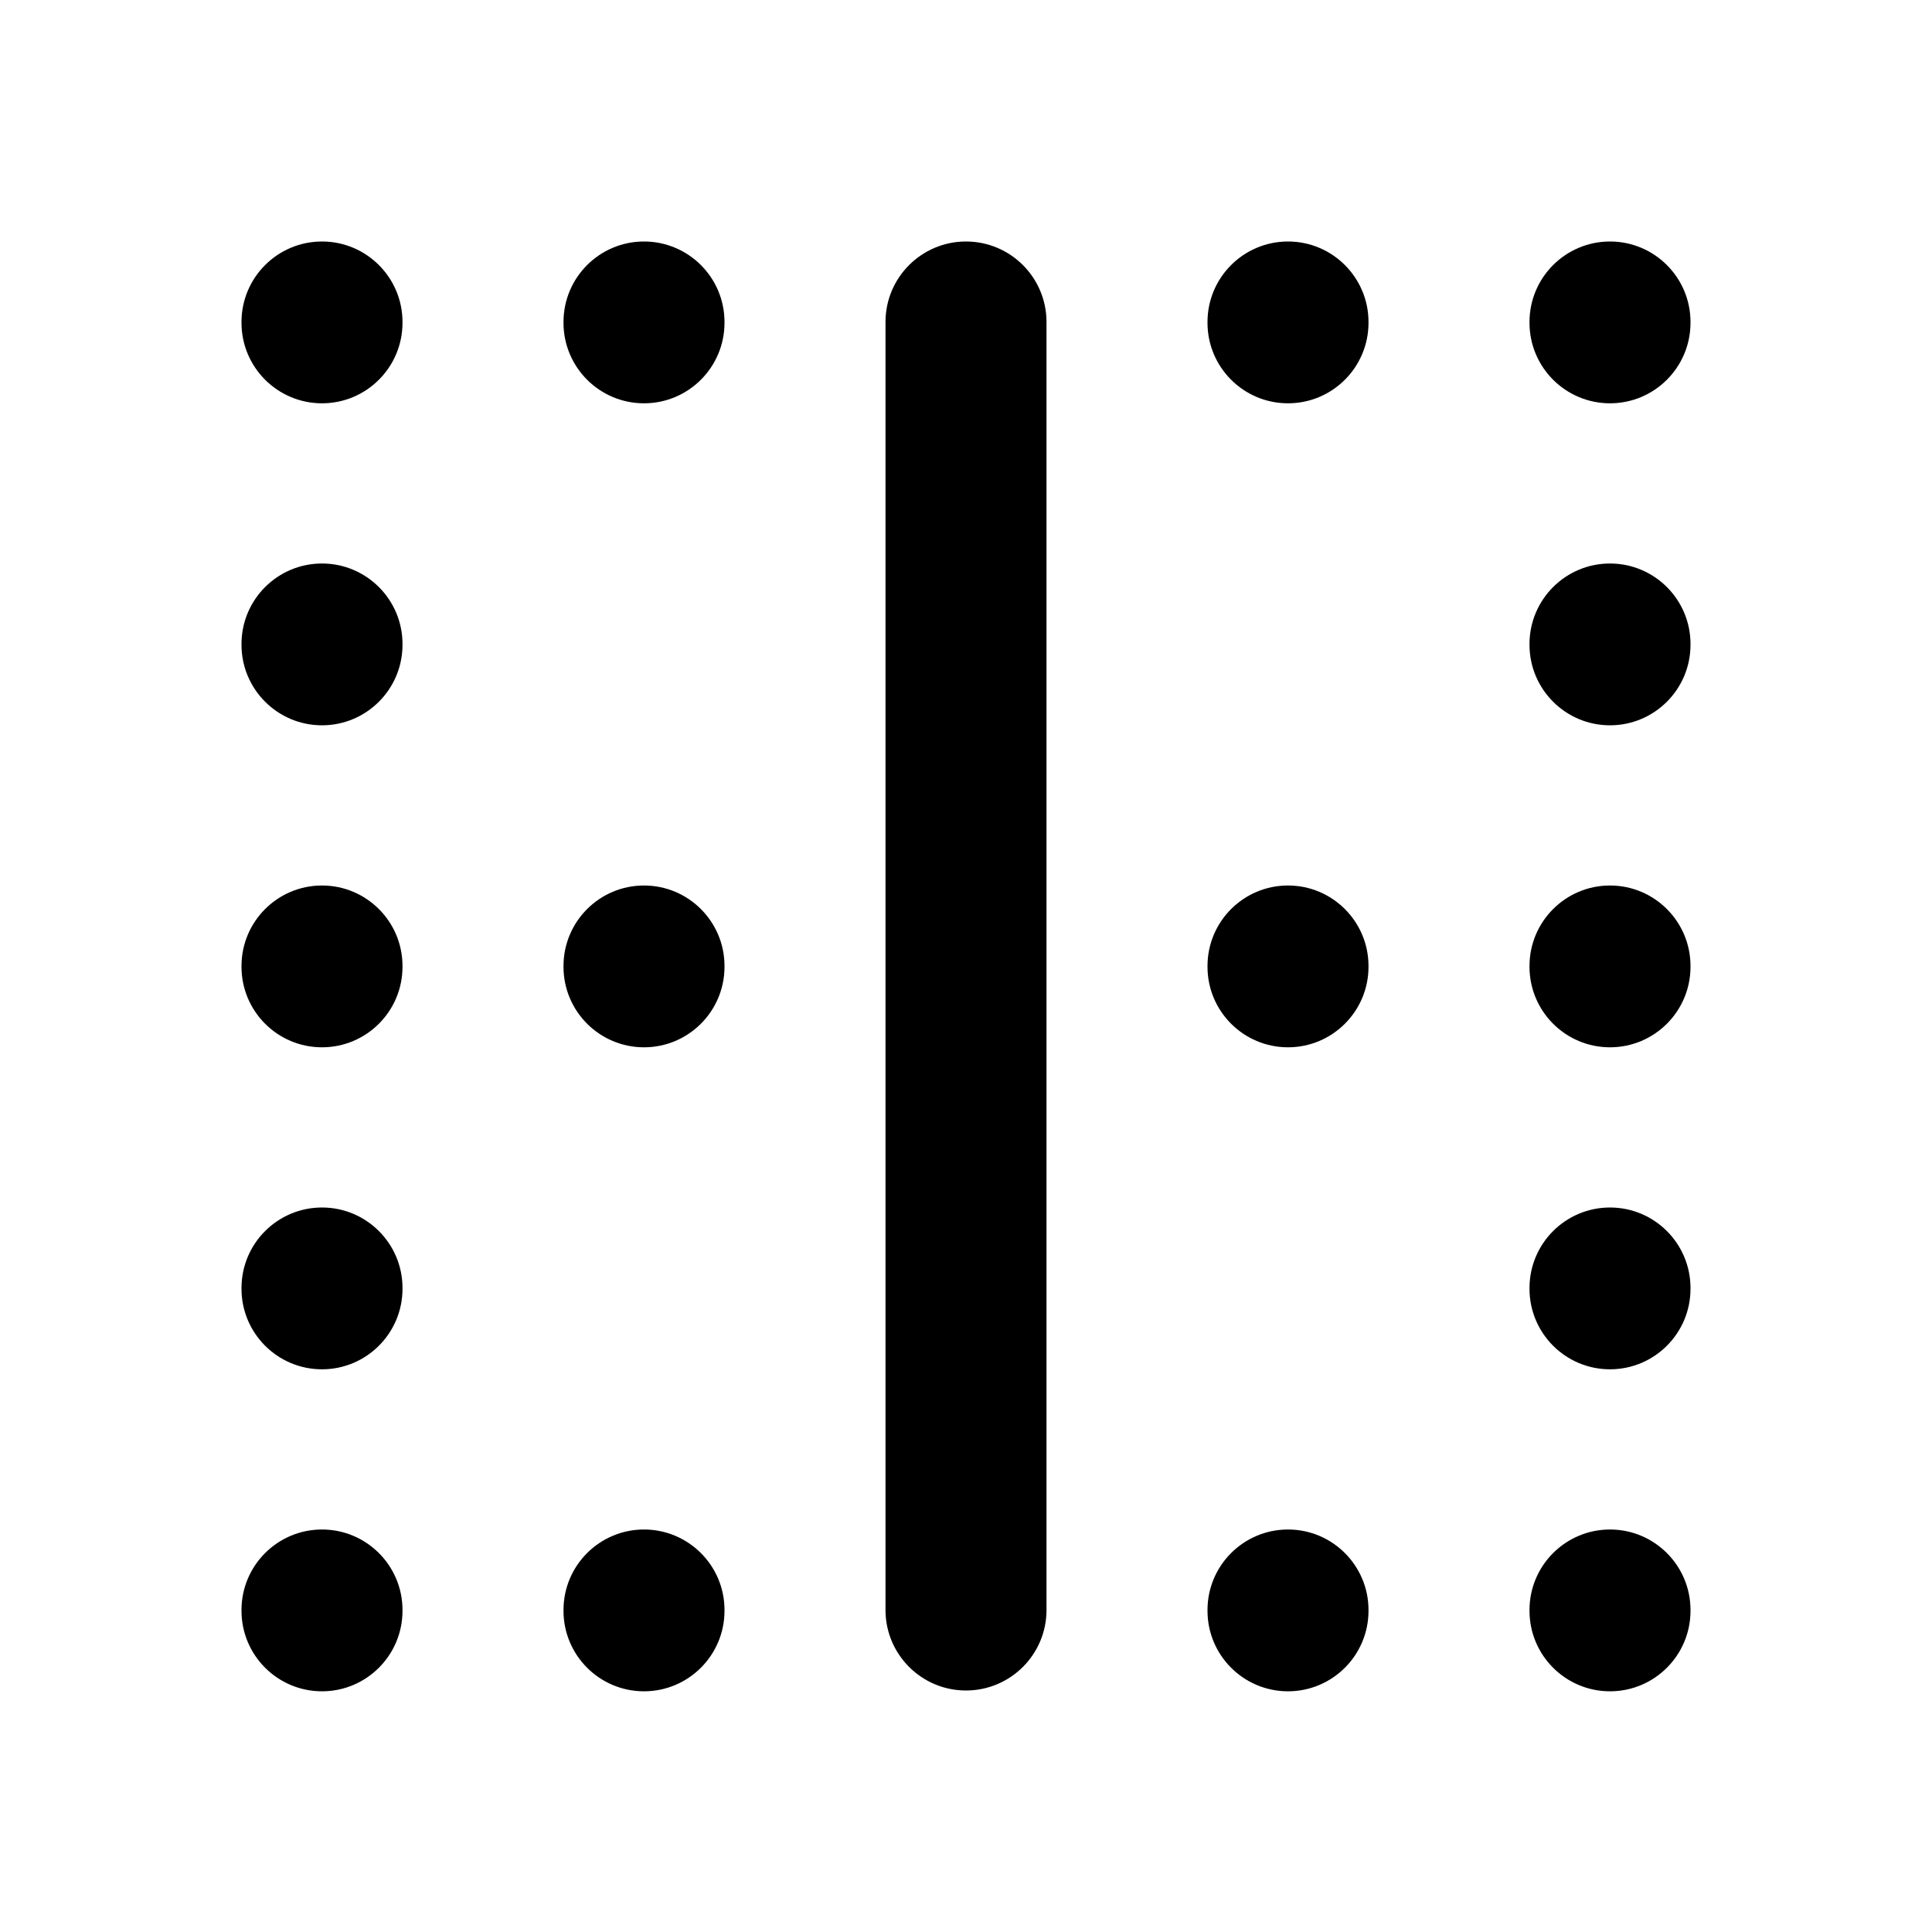 <svg width="24" height="24" viewBox="0 0 24 24" fill="none" xmlns="http://www.w3.org/2000/svg">
<path fill-rule="evenodd" clip-rule="evenodd" d="M4 3C4.552 3 5 3.448 5 4V4.01C5 4.562 4.552 5.01 4 5.01C3.448 5.01 3 4.562 3 4.01V4C3 3.448 3.448 3 4 3ZM8 3C8.552 3 9 3.448 9 4V4.01C9 4.562 8.552 5.01 8 5.01C7.448 5.01 7 4.562 7 4.01V4C7 3.448 7.448 3 8 3ZM12 3C12.552 3 13 3.448 13 4V20C13 20.552 12.552 21 12 21C11.448 21 11 20.552 11 20V4C11 3.448 11.448 3 12 3ZM16 3C16.552 3 17 3.448 17 4V4.01C17 4.562 16.552 5.01 16 5.01C15.448 5.01 15 4.562 15 4.01V4C15 3.448 15.448 3 16 3ZM20 3C20.552 3 21 3.448 21 4V4.01C21 4.562 20.552 5.01 20 5.01C19.448 5.01 19 4.562 19 4.01V4C19 3.448 19.448 3 20 3ZM4 7C4.552 7 5 7.448 5 8V8.01C5 8.562 4.552 9.01 4 9.01C3.448 9.01 3 8.562 3 8.01V8C3 7.448 3.448 7 4 7ZM20 7C20.552 7 21 7.448 21 8V8.01C21 8.562 20.552 9.01 20 9.01C19.448 9.01 19 8.562 19 8.01V8C19 7.448 19.448 7 20 7ZM4 11C4.552 11 5 11.448 5 12V12.01C5 12.562 4.552 13.01 4 13.01C3.448 13.01 3 12.562 3 12.01V12C3 11.448 3.448 11 4 11ZM8 11C8.552 11 9 11.448 9 12V12.01C9 12.562 8.552 13.01 8 13.01C7.448 13.01 7 12.562 7 12.01V12C7 11.448 7.448 11 8 11ZM16 11C16.552 11 17 11.448 17 12V12.01C17 12.562 16.552 13.01 16 13.01C15.448 13.01 15 12.562 15 12.01V12C15 11.448 15.448 11 16 11ZM20 11C20.552 11 21 11.448 21 12V12.01C21 12.562 20.552 13.01 20 13.01C19.448 13.01 19 12.562 19 12.01V12C19 11.448 19.448 11 20 11ZM4 15C4.552 15 5 15.448 5 16V16.01C5 16.562 4.552 17.01 4 17.01C3.448 17.01 3 16.562 3 16.01V16C3 15.448 3.448 15 4 15ZM20 15C20.552 15 21 15.448 21 16V16.01C21 16.562 20.552 17.01 20 17.01C19.448 17.01 19 16.562 19 16.01V16C19 15.448 19.448 15 20 15ZM4 19C4.552 19 5 19.448 5 20V20.01C5 20.562 4.552 21.01 4 21.01C3.448 21.01 3 20.562 3 20.01V20C3 19.448 3.448 19 4 19ZM8 19C8.552 19 9 19.448 9 20V20.01C9 20.562 8.552 21.01 8 21.01C7.448 21.01 7 20.562 7 20.01V20C7 19.448 7.448 19 8 19ZM16 19C16.552 19 17 19.448 17 20V20.01C17 20.562 16.552 21.01 16 21.01C15.448 21.01 15 20.562 15 20.01V20C15 19.448 15.448 19 16 19ZM20 19C20.552 19 21 19.448 21 20V20.01C21 20.562 20.552 21.01 20 21.01C19.448 21.01 19 20.562 19 20.01V20C19 19.448 19.448 19 20 19Z" fill="black"/>
</svg>
